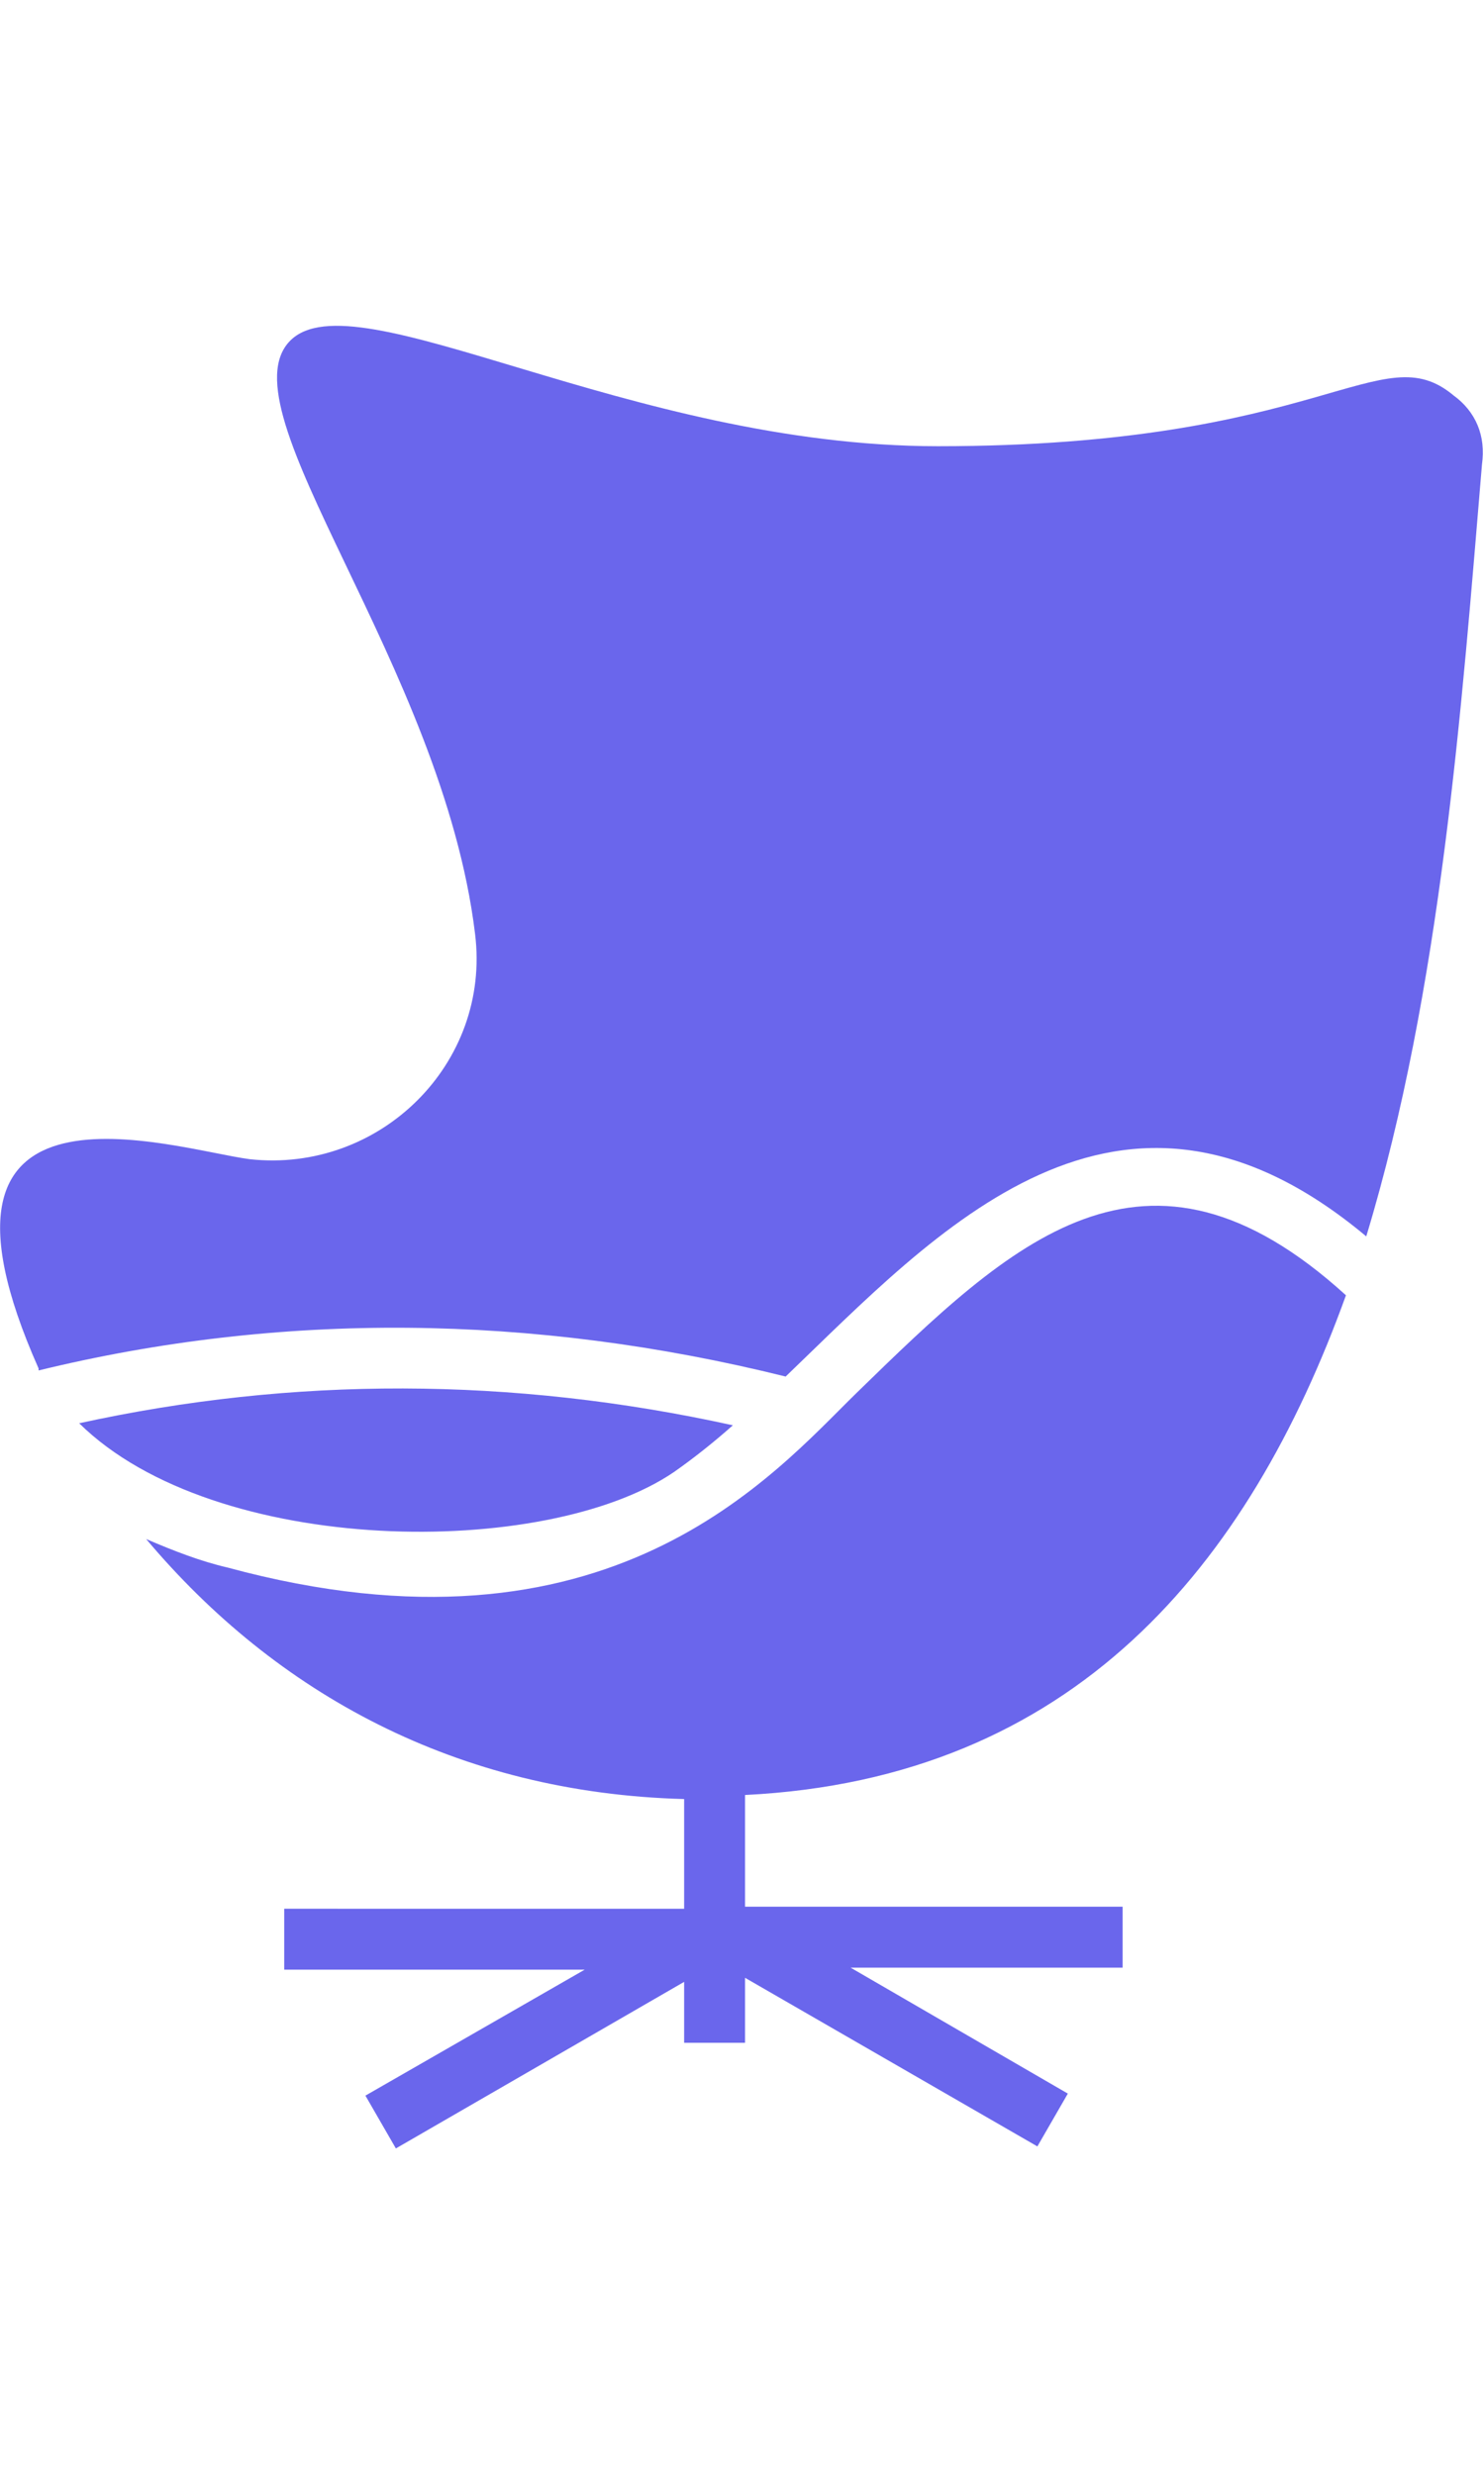 <svg xmlns="http://www.w3.org/2000/svg" width="60" height="100" fill="#6a66ec" viewBox="0 0 73.1 89.7"><path d="M42.2 52.5c-4.1 4-12.2 13.7-31 8.6-1.3-.3-2.6-.8-4-1.4 6.4 7.6 15.3 12.5 26.5 12.8v5.4H14v3h14.8L18 87.1l1.5 2.6 14.2-8.2v3h3v-3.2l14.4 8.3 1.5-2.6-10.7-6.2h13.4v-3H36.7v-5.5c16.2-.8 24.8-11.3 29.6-24.6-9.9-9-16.5-2.6-24.1 4.8z"/><path d="M71.6 3.4c-3.6-3-6.4 2.5-25.4 2.5C31 5.9 17.5-2.5 14.3.7c-3.4 3.4 7.5 16 9.1 29.2.8 6.4-4.7 11.8-11.1 11.1-3.8-.5-17.2-5-10.4 10.3v.1c11.9-2.9 24.3-2.8 36.8.3 7.4-7.1 16.4-17.1 28.6-6.9C71 32.6 72 18.7 73 6.8c.2-1.4-.3-2.6-1.4-3.4zm-38.4 53c1-.7 2-1.5 2.9-2.3-10.9-2.4-21.7-2.4-32.2-.1 6.7 6.6 23 6.7 29.3 2.4z"/></svg>
